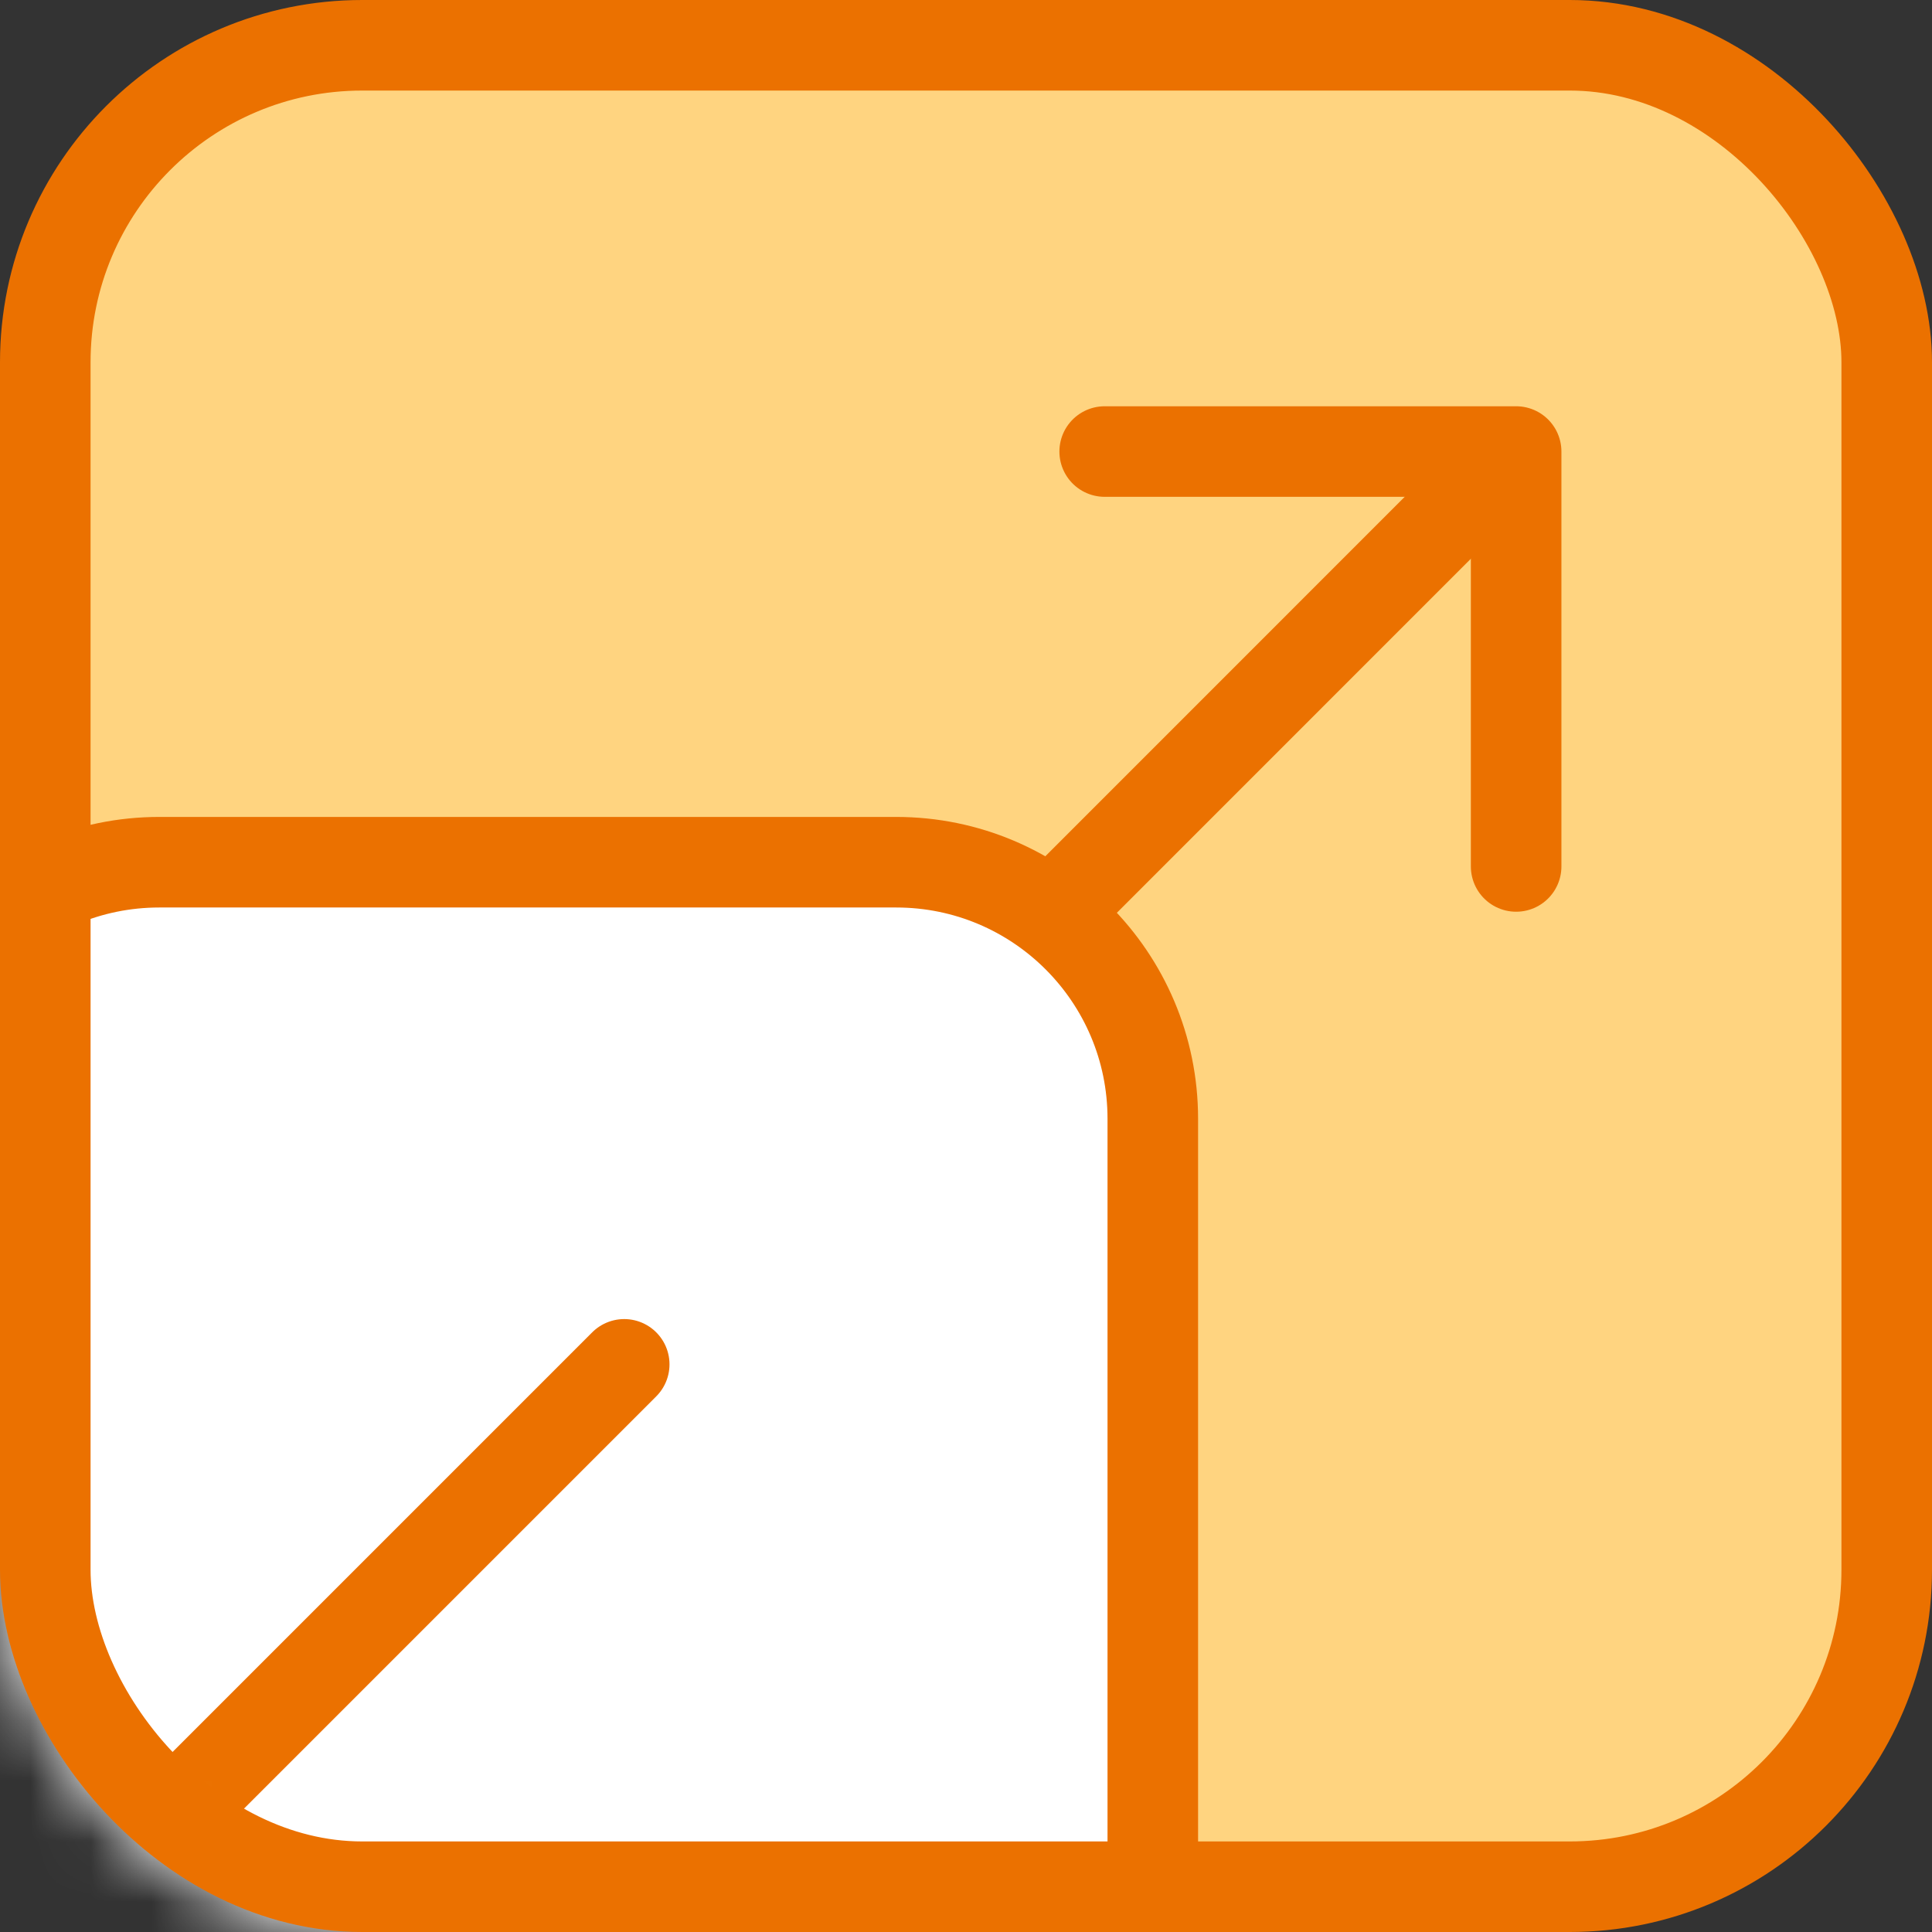 <svg width="32" height="32" viewBox="0 0 32 32" fill="none" xmlns="http://www.w3.org/2000/svg">
<rect x="0" y="0" width="32" height="32" fill="#333333" stroke="none"/>
<rect x="1" y="1" width="30" height="30" rx="5" fill="#FFD480"/>
<mask id="mask0_18952:191265" style="mask-type:alpha" maskUnits="userSpaceOnUse" x="0" y="0" width="32" height="32">
<rect width="32" height="32" rx="6" fill="#C4C4C4"/>
</mask>
<g mask="url(#mask0_18952:191265)">
<rect x="-1.84" y="14.171" width="21.144" height="21.144" rx="5" fill="white"/>
<path d="M-1.612 18.531C-1.612 16.184 0.291 14.281 2.638 14.281H11.842H14.844C17.191 14.281 19.094 16.184 19.094 18.531V21.514V30.737C19.094 33.084 17.191 34.987 14.844 34.987H2.638C0.291 34.987 -1.612 33.084 -1.612 30.737V18.531Z" stroke="#EB7100" stroke-width="1.5"/>
<path d="M17.794 14.763L24.192 8.364" stroke="#EB7100" stroke-width="1.5" stroke-miterlimit="10" stroke-linecap="round" stroke-linejoin="round"/>
<path d="M3.059 29.878L10.339 22.598" stroke="#EB7100" stroke-width="1.5" stroke-miterlimit="10" stroke-linecap="round" stroke-linejoin="round"/>
</g>
<rect x="0.75" y="0.75" width="30.5" height="30.5" rx="5.25" stroke="#EB7100" stroke-width="1.5"/>
<path d="M18.297 7.479H25.112V14.351" stroke="#EB7100" stroke-width="1.5" stroke-miterlimit="10" stroke-linecap="round" stroke-linejoin="round"/>
</svg>
